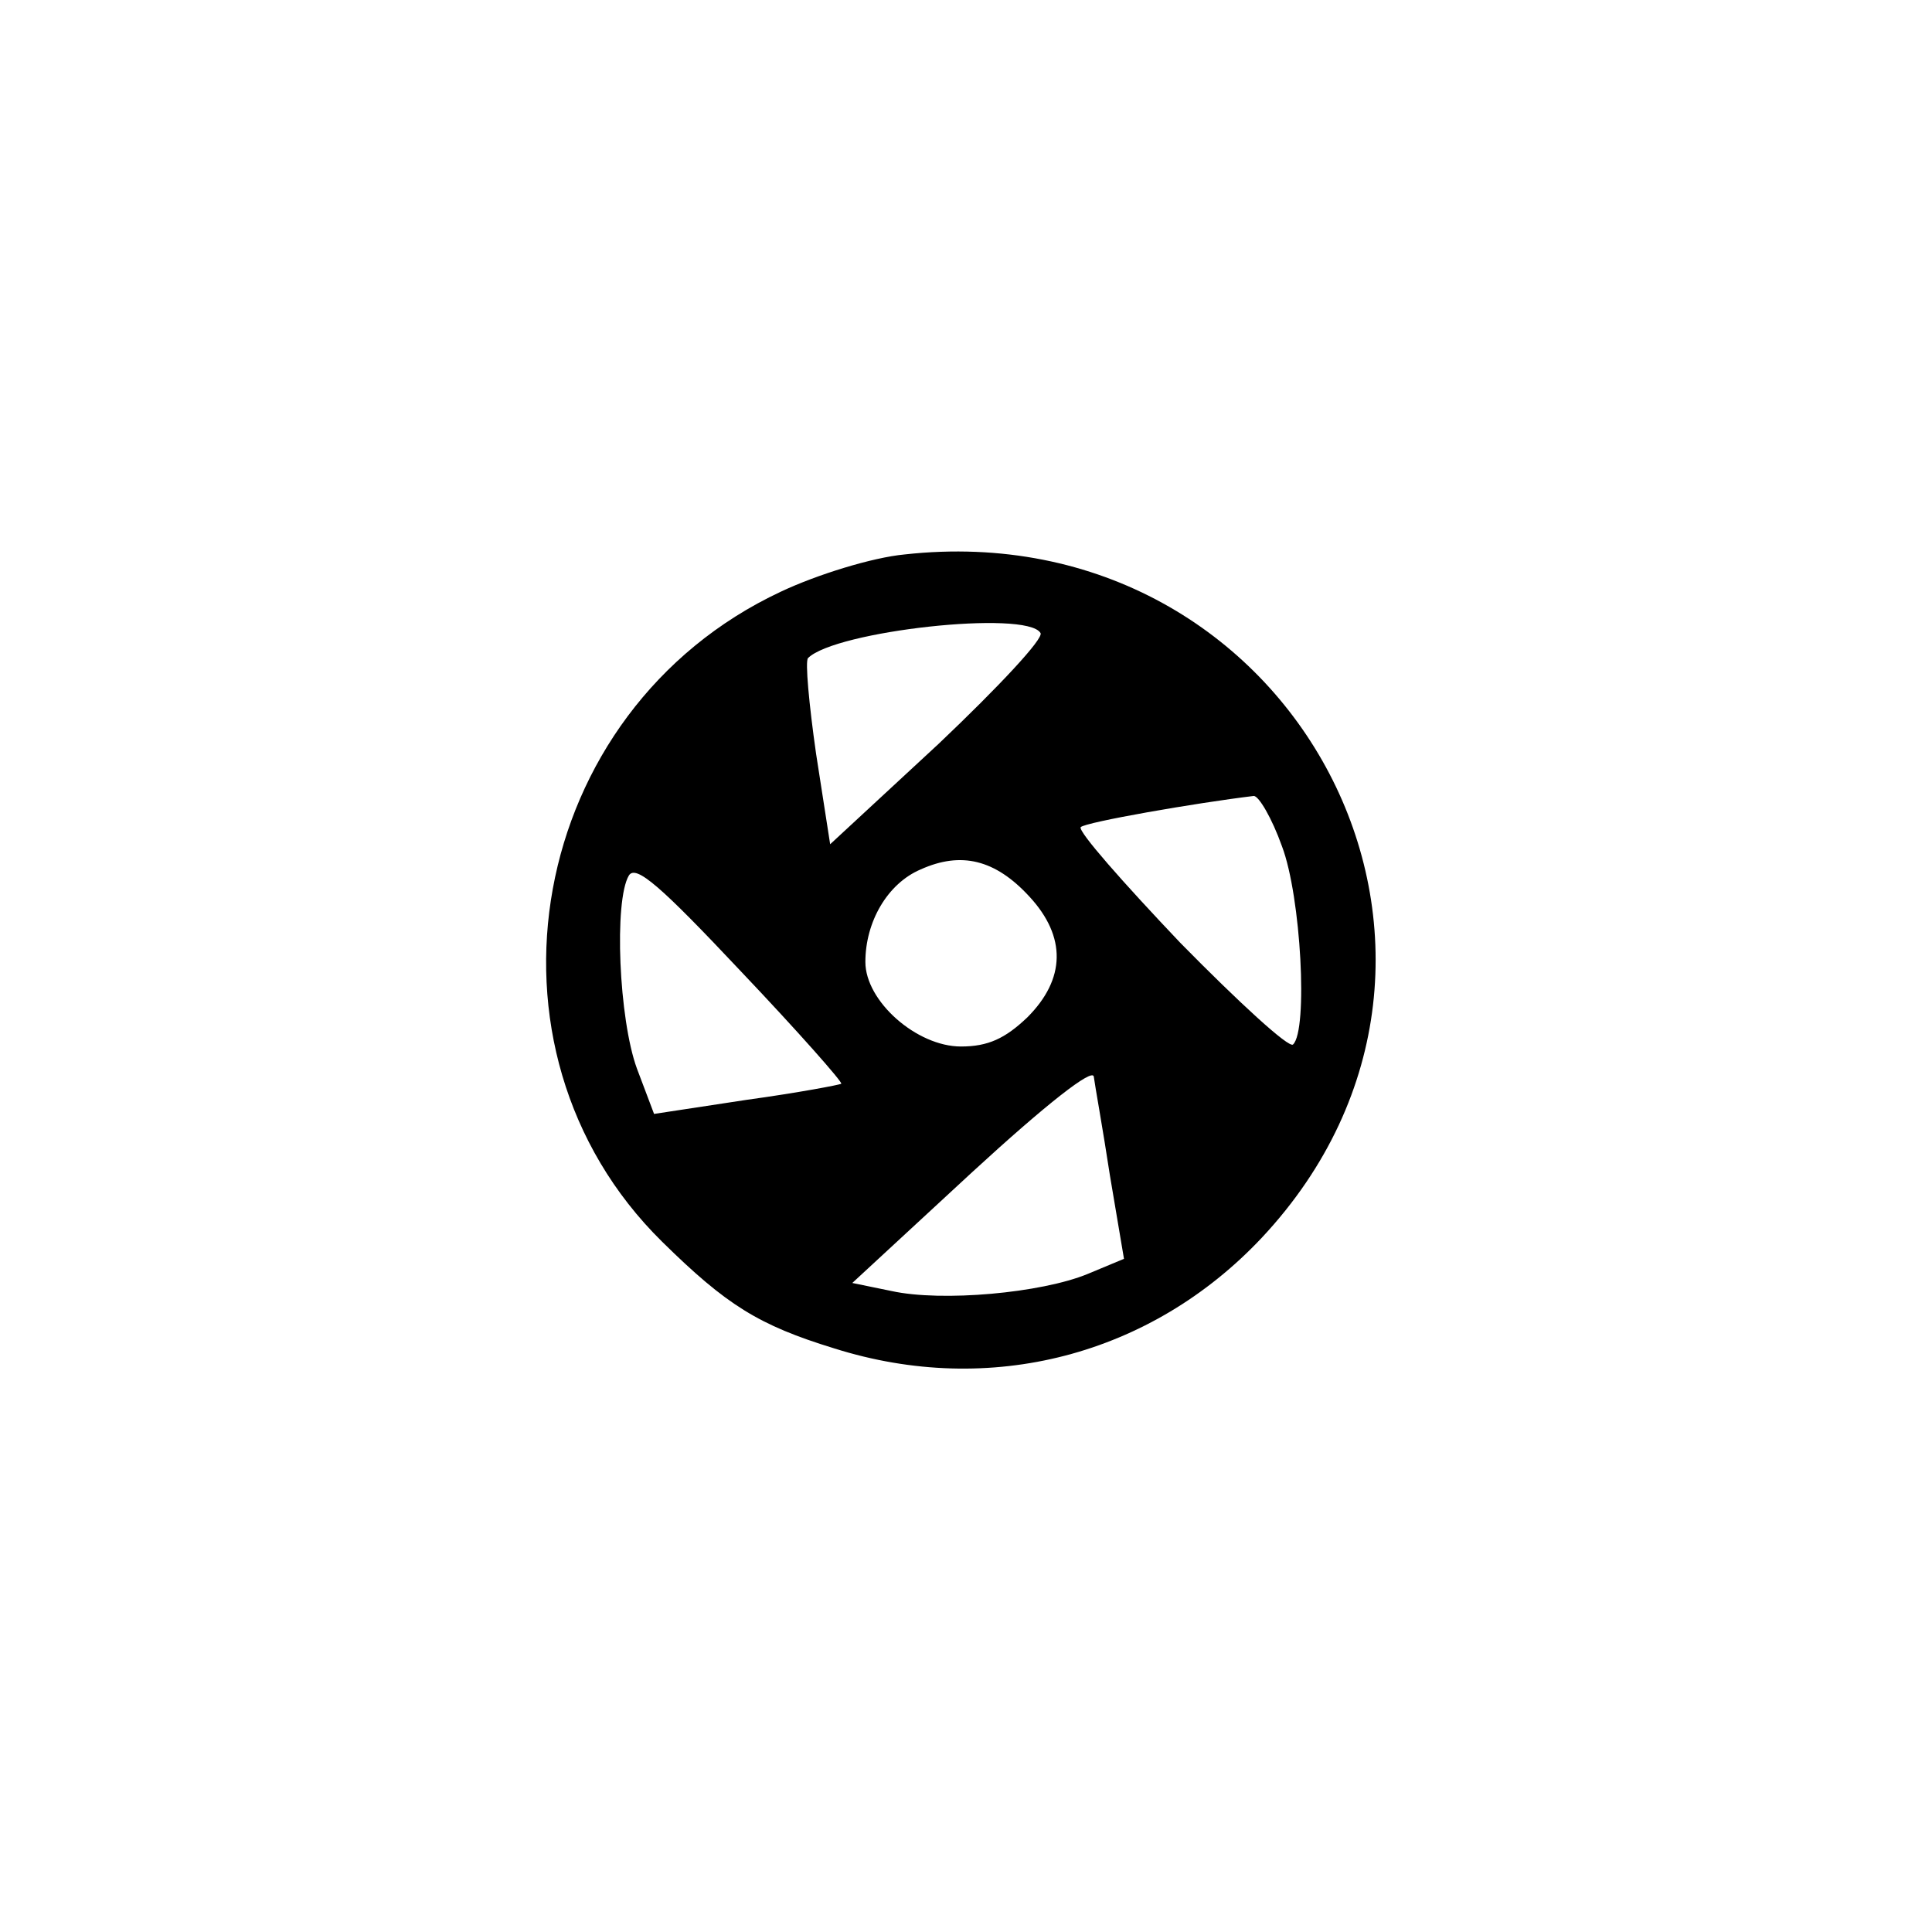 <?xml version="1.0" standalone="no"?>
<!DOCTYPE svg PUBLIC "-//W3C//DTD SVG 20010904//EN"
 "http://www.w3.org/TR/2001/REC-SVG-20010904/DTD/svg10.dtd">
<svg version="1.0" xmlns="http://www.w3.org/2000/svg"
 width="192pt" height="192pt" viewBox="0 0 192 192"
 preserveAspectRatio="xMidYMid meet">
<g transform="translate(0,192) scale(0.1,-0.1)"
fill="#000000" stroke="none">
811 c445 -92 729 -532 635 -987 -62 -301 -295 -546 -601 -630 -91 -26 -329
-26 -420 0 -291 80 -516 305 -596 596 -26 91 -26 329 0 420 120 433 542 692
982 601z"/>
<path d="M899 1369 c-32 -3 -87 -20 -123 -37 -252 -118 -313 -454 -118 -646
64 -63 96 -83 171 -106 155 -49 315 -7 425 110 264 282 33 722 -355 679z m135
-78 c4 -5 -42 -54 -101 -110 l-108 -100 -14 90 c-7 49 -11 92 -8 95 27 27 217
48 231 25z m240 -212 c19 -50 26 -183 11 -197 -4 -4 -54 42 -112 101 -57 60
-102 111 -99 115 5 5 114 24 172 31 5 0 18 -22 28 -50z m-251 -50 c37 -40 36
-82 -2 -120 -22 -21 -39 -29 -66 -29 -44 0 -95 45 -95 84 0 40 22 78 55 92 40
18 74 10 108 -27z m-187 -186 c-1 -1 -43 -9 -94 -16 l-92 -14 -17 45 c-18 49
-23 167 -8 192 7 11 32 -11 111 -95 57 -60 102 -111 100 -112z m267 -91 l14
-83 -36 -15 c-46 -19 -145 -28 -195 -17 l-39 8 119 110 c74 68 120 104 121 95
1 -8 9 -52 16 -98z"/>
</g>
</svg>
